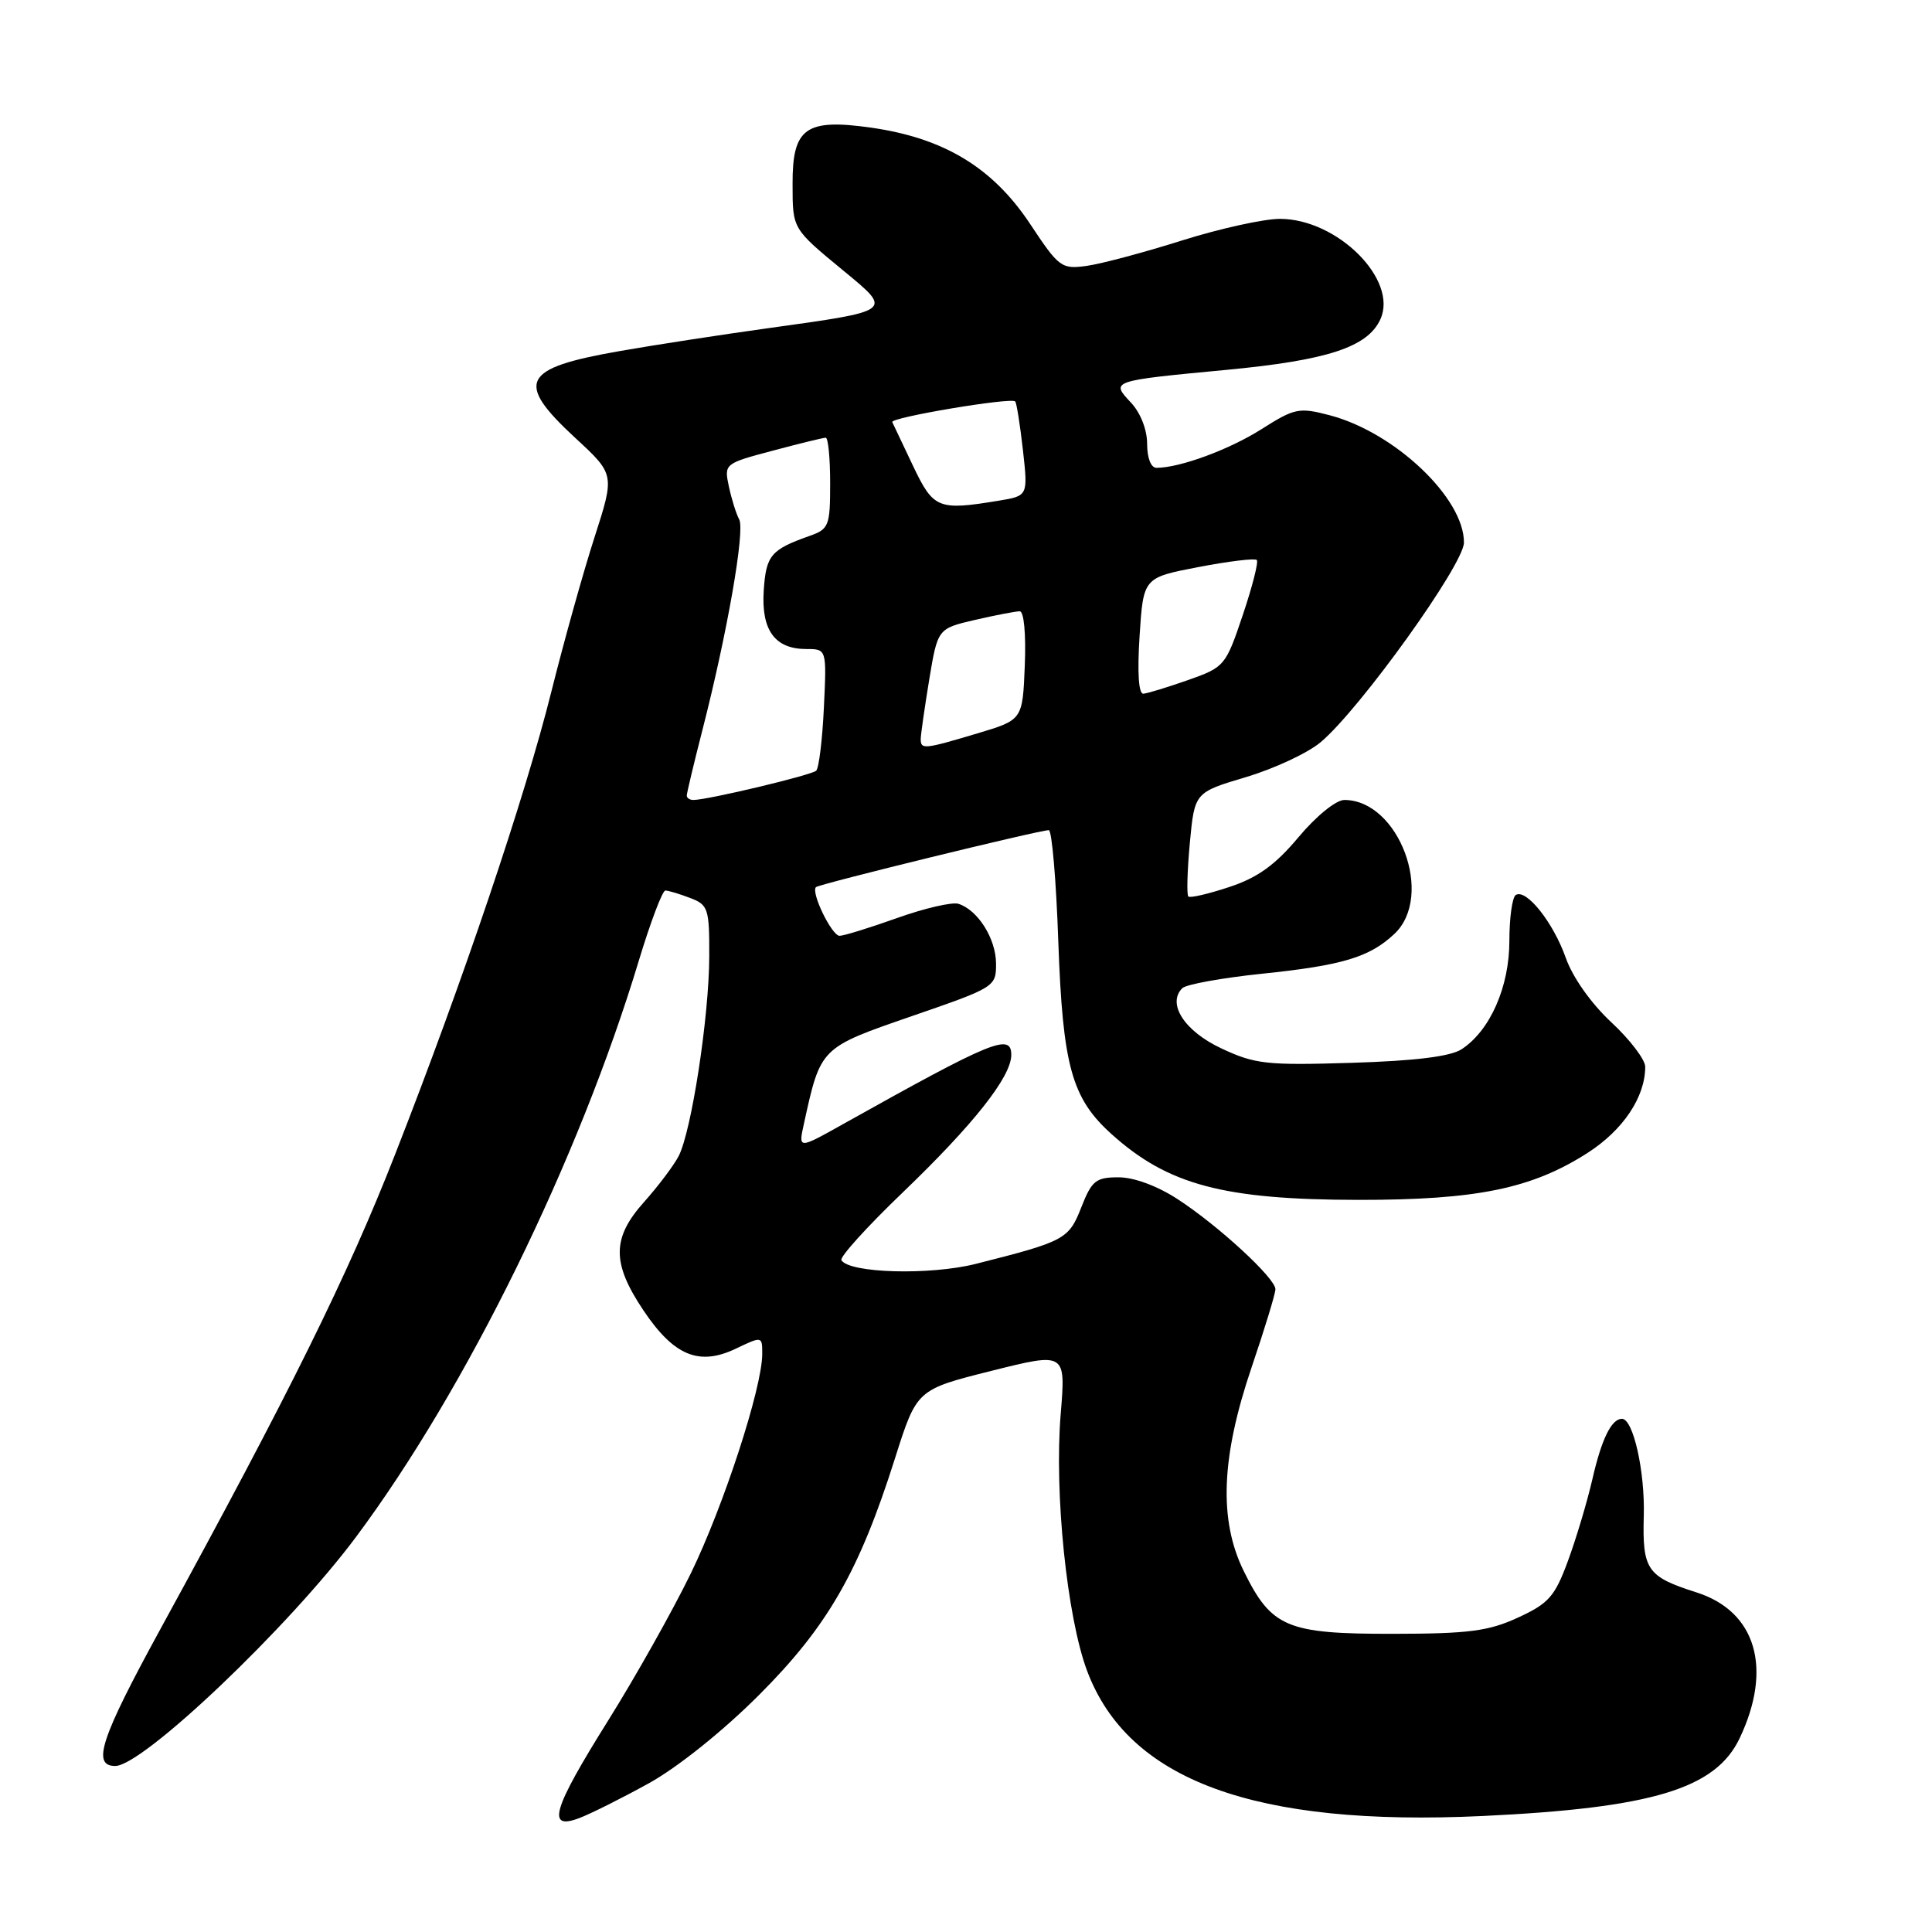 <?xml version="1.0" encoding="UTF-8" standalone="no"?>
<!DOCTYPE svg PUBLIC "-//W3C//DTD SVG 1.1//EN" "http://www.w3.org/Graphics/SVG/1.1/DTD/svg11.dtd" >
<svg xmlns="http://www.w3.org/2000/svg" xmlns:xlink="http://www.w3.org/1999/xlink" version="1.1" viewBox="0 0 256 256">
 <g >
 <path fill="currentColor"
d=" M 86.00 236.28 C 89.82 234.16 95.84 229.34 100.58 224.59 C 109.67 215.50 113.84 208.24 118.60 193.21 C 121.48 184.13 121.48 184.13 131.35 181.65 C 141.22 179.18 141.22 179.18 140.55 187.34 C 139.68 197.78 141.37 214.24 144.04 221.38 C 149.48 235.91 166.23 242.06 196.46 240.63 C 218.95 239.56 227.34 237.02 230.52 230.31 C 234.91 221.06 232.68 213.51 224.79 211.00 C 218.23 208.91 217.61 208.02 217.81 200.82 C 217.97 194.95 216.41 188.00 214.92 188.00 C 213.53 188.00 212.22 190.66 211.00 196.00 C 210.30 199.03 208.84 203.91 207.75 206.86 C 206.02 211.55 205.21 212.47 201.14 214.34 C 197.23 216.14 194.62 216.48 184.50 216.49 C 170.50 216.50 168.48 215.65 164.80 208.17 C 161.48 201.41 161.80 193.09 165.84 181.19 C 167.58 176.07 169.00 171.41 169.00 170.83 C 169.00 169.37 161.45 162.41 156.05 158.90 C 153.37 157.15 150.27 156.00 148.22 156.00 C 145.21 156.00 144.67 156.43 143.28 159.97 C 141.61 164.22 141.12 164.48 129.30 167.47 C 123.23 169.00 112.55 168.71 111.49 166.98 C 111.24 166.58 114.87 162.56 119.55 158.07 C 129.02 148.98 134.00 142.67 134.00 139.78 C 134.00 136.85 131.51 137.87 111.64 148.99 C 105.78 152.27 105.78 152.27 106.52 148.92 C 108.75 138.75 108.65 138.85 120.83 134.64 C 131.88 130.83 132.00 130.75 131.98 127.64 C 131.95 124.36 129.57 120.58 127.00 119.76 C 126.17 119.50 122.52 120.34 118.88 121.64 C 115.24 122.94 111.80 124.00 111.25 124.00 C 110.22 124.00 107.42 118.25 108.12 117.55 C 108.52 117.14 137.71 110.00 138.97 110.00 C 139.38 110.00 139.95 116.64 140.23 124.75 C 140.82 141.25 142.00 145.52 147.28 150.27 C 154.76 157.01 162.14 158.97 180.04 158.99 C 195.68 159.00 202.98 157.50 210.37 152.76 C 215.07 149.74 218.00 145.37 218.00 141.35 C 218.00 140.41 215.98 137.75 213.50 135.45 C 210.83 132.96 208.38 129.50 207.47 126.91 C 205.81 122.22 202.24 117.73 200.85 118.59 C 200.38 118.88 200.00 121.62 200.00 124.67 C 200.00 130.77 197.44 136.57 193.67 139.03 C 192.19 139.99 187.55 140.57 179.11 140.83 C 167.83 141.18 166.29 141.01 161.84 138.92 C 156.96 136.64 154.60 133.00 156.66 130.94 C 157.16 130.44 161.89 129.58 167.17 129.03 C 177.88 127.92 181.45 126.85 184.75 123.76 C 190.11 118.74 185.36 106.00 178.13 106.00 C 177.03 106.00 174.40 108.13 172.06 110.93 C 168.98 114.61 166.65 116.29 162.90 117.53 C 160.13 118.45 157.68 119.02 157.46 118.79 C 157.23 118.56 157.32 115.36 157.66 111.69 C 158.29 105.00 158.29 105.00 165.10 102.97 C 168.85 101.85 173.31 99.77 175.00 98.34 C 180.20 93.97 193.97 74.79 193.98 71.90 C 194.02 66.01 184.81 57.28 176.18 55.02 C 172.14 53.96 171.55 54.08 167.18 56.85 C 162.90 59.57 156.36 61.98 153.25 61.99 C 152.51 62.00 152.00 60.70 152.00 58.81 C 152.00 56.93 151.12 54.69 149.85 53.34 C 147.15 50.47 147.17 50.46 162.50 49.01 C 175.90 47.74 181.23 46.00 182.91 42.30 C 185.29 37.08 177.22 29.01 169.60 29.00 C 167.46 29.00 161.61 30.29 156.60 31.87 C 151.60 33.45 145.93 34.96 144.00 35.23 C 140.65 35.69 140.32 35.45 136.50 29.68 C 131.53 22.19 125.08 18.29 115.40 16.91 C 106.74 15.69 104.99 16.95 105.02 24.40 C 105.03 30.39 104.95 30.25 111.86 35.95 C 118.30 41.26 118.40 41.18 101.76 43.49 C 95.57 44.35 86.72 45.71 82.11 46.52 C 69.12 48.79 68.20 50.60 76.23 58.03 C 81.46 62.86 81.46 62.86 78.78 71.18 C 77.30 75.76 74.74 84.93 73.08 91.56 C 69.54 105.73 61.38 129.90 52.35 152.97 C 46.07 169.02 38.40 184.52 21.26 215.85 C 13.34 230.34 12.13 234.00 15.27 234.00 C 18.94 234.00 38.36 215.52 47.23 203.58 C 61.86 183.92 76.69 153.68 84.66 127.25 C 86.20 122.16 87.78 118.00 88.16 118.00 C 88.55 118.00 90.02 118.44 91.43 118.98 C 93.84 119.89 94.00 120.37 93.98 126.73 C 93.96 134.71 91.62 149.96 89.91 153.22 C 89.25 154.47 87.20 157.19 85.36 159.25 C 81.07 164.04 81.05 167.35 85.25 173.62 C 89.29 179.65 92.62 181.03 97.49 178.71 C 100.99 177.04 101.00 177.04 101.00 179.40 C 101.00 183.86 95.91 199.49 91.53 208.50 C 89.12 213.45 84.19 222.22 80.57 228.00 C 73.20 239.78 72.38 242.56 76.75 240.91 C 78.26 240.34 82.42 238.26 86.00 236.28 Z  M 91.00 105.42 C 91.00 105.10 91.94 101.16 93.09 96.67 C 96.37 83.87 98.74 70.29 97.95 68.83 C 97.55 68.10 96.94 66.14 96.58 64.47 C 95.94 61.46 95.98 61.42 102.38 59.72 C 105.93 58.77 109.09 58.00 109.41 58.00 C 109.74 58.00 110.00 60.71 110.00 64.02 C 110.00 69.69 109.84 70.11 107.25 71.02 C 102.14 72.83 101.51 73.59 101.20 78.23 C 100.85 83.50 102.67 86.00 106.84 86.00 C 109.54 86.00 109.54 86.00 109.17 93.75 C 108.97 98.01 108.51 101.78 108.15 102.12 C 107.53 102.72 93.74 106.00 91.88 106.00 C 91.39 106.00 91.00 105.74 91.00 105.42 Z  M 122.00 97.94 C 122.00 97.36 122.51 93.83 123.12 90.09 C 124.25 83.29 124.25 83.29 129.20 82.14 C 131.92 81.51 134.59 81.00 135.12 81.00 C 135.68 81.00 135.96 84.02 135.79 88.19 C 135.50 95.39 135.50 95.39 129.50 97.18 C 122.45 99.29 122.00 99.33 122.00 97.94 Z  M 151.00 84.27 C 151.50 76.54 151.50 76.54 158.79 75.14 C 162.80 74.37 166.28 73.95 166.53 74.20 C 166.78 74.45 165.94 77.74 164.67 81.51 C 162.41 88.23 162.25 88.41 157.43 90.11 C 154.72 91.06 152.05 91.88 151.50 91.92 C 150.87 91.97 150.69 89.12 151.00 84.27 Z  M 120.99 61.75 C 119.62 58.86 118.38 56.24 118.23 55.93 C 117.94 55.32 133.96 52.63 134.52 53.19 C 134.70 53.37 135.16 56.25 135.54 59.61 C 136.22 65.70 136.22 65.70 132.36 66.34 C 124.30 67.67 123.69 67.42 120.99 61.75 Z "/>
</g>
</svg>
